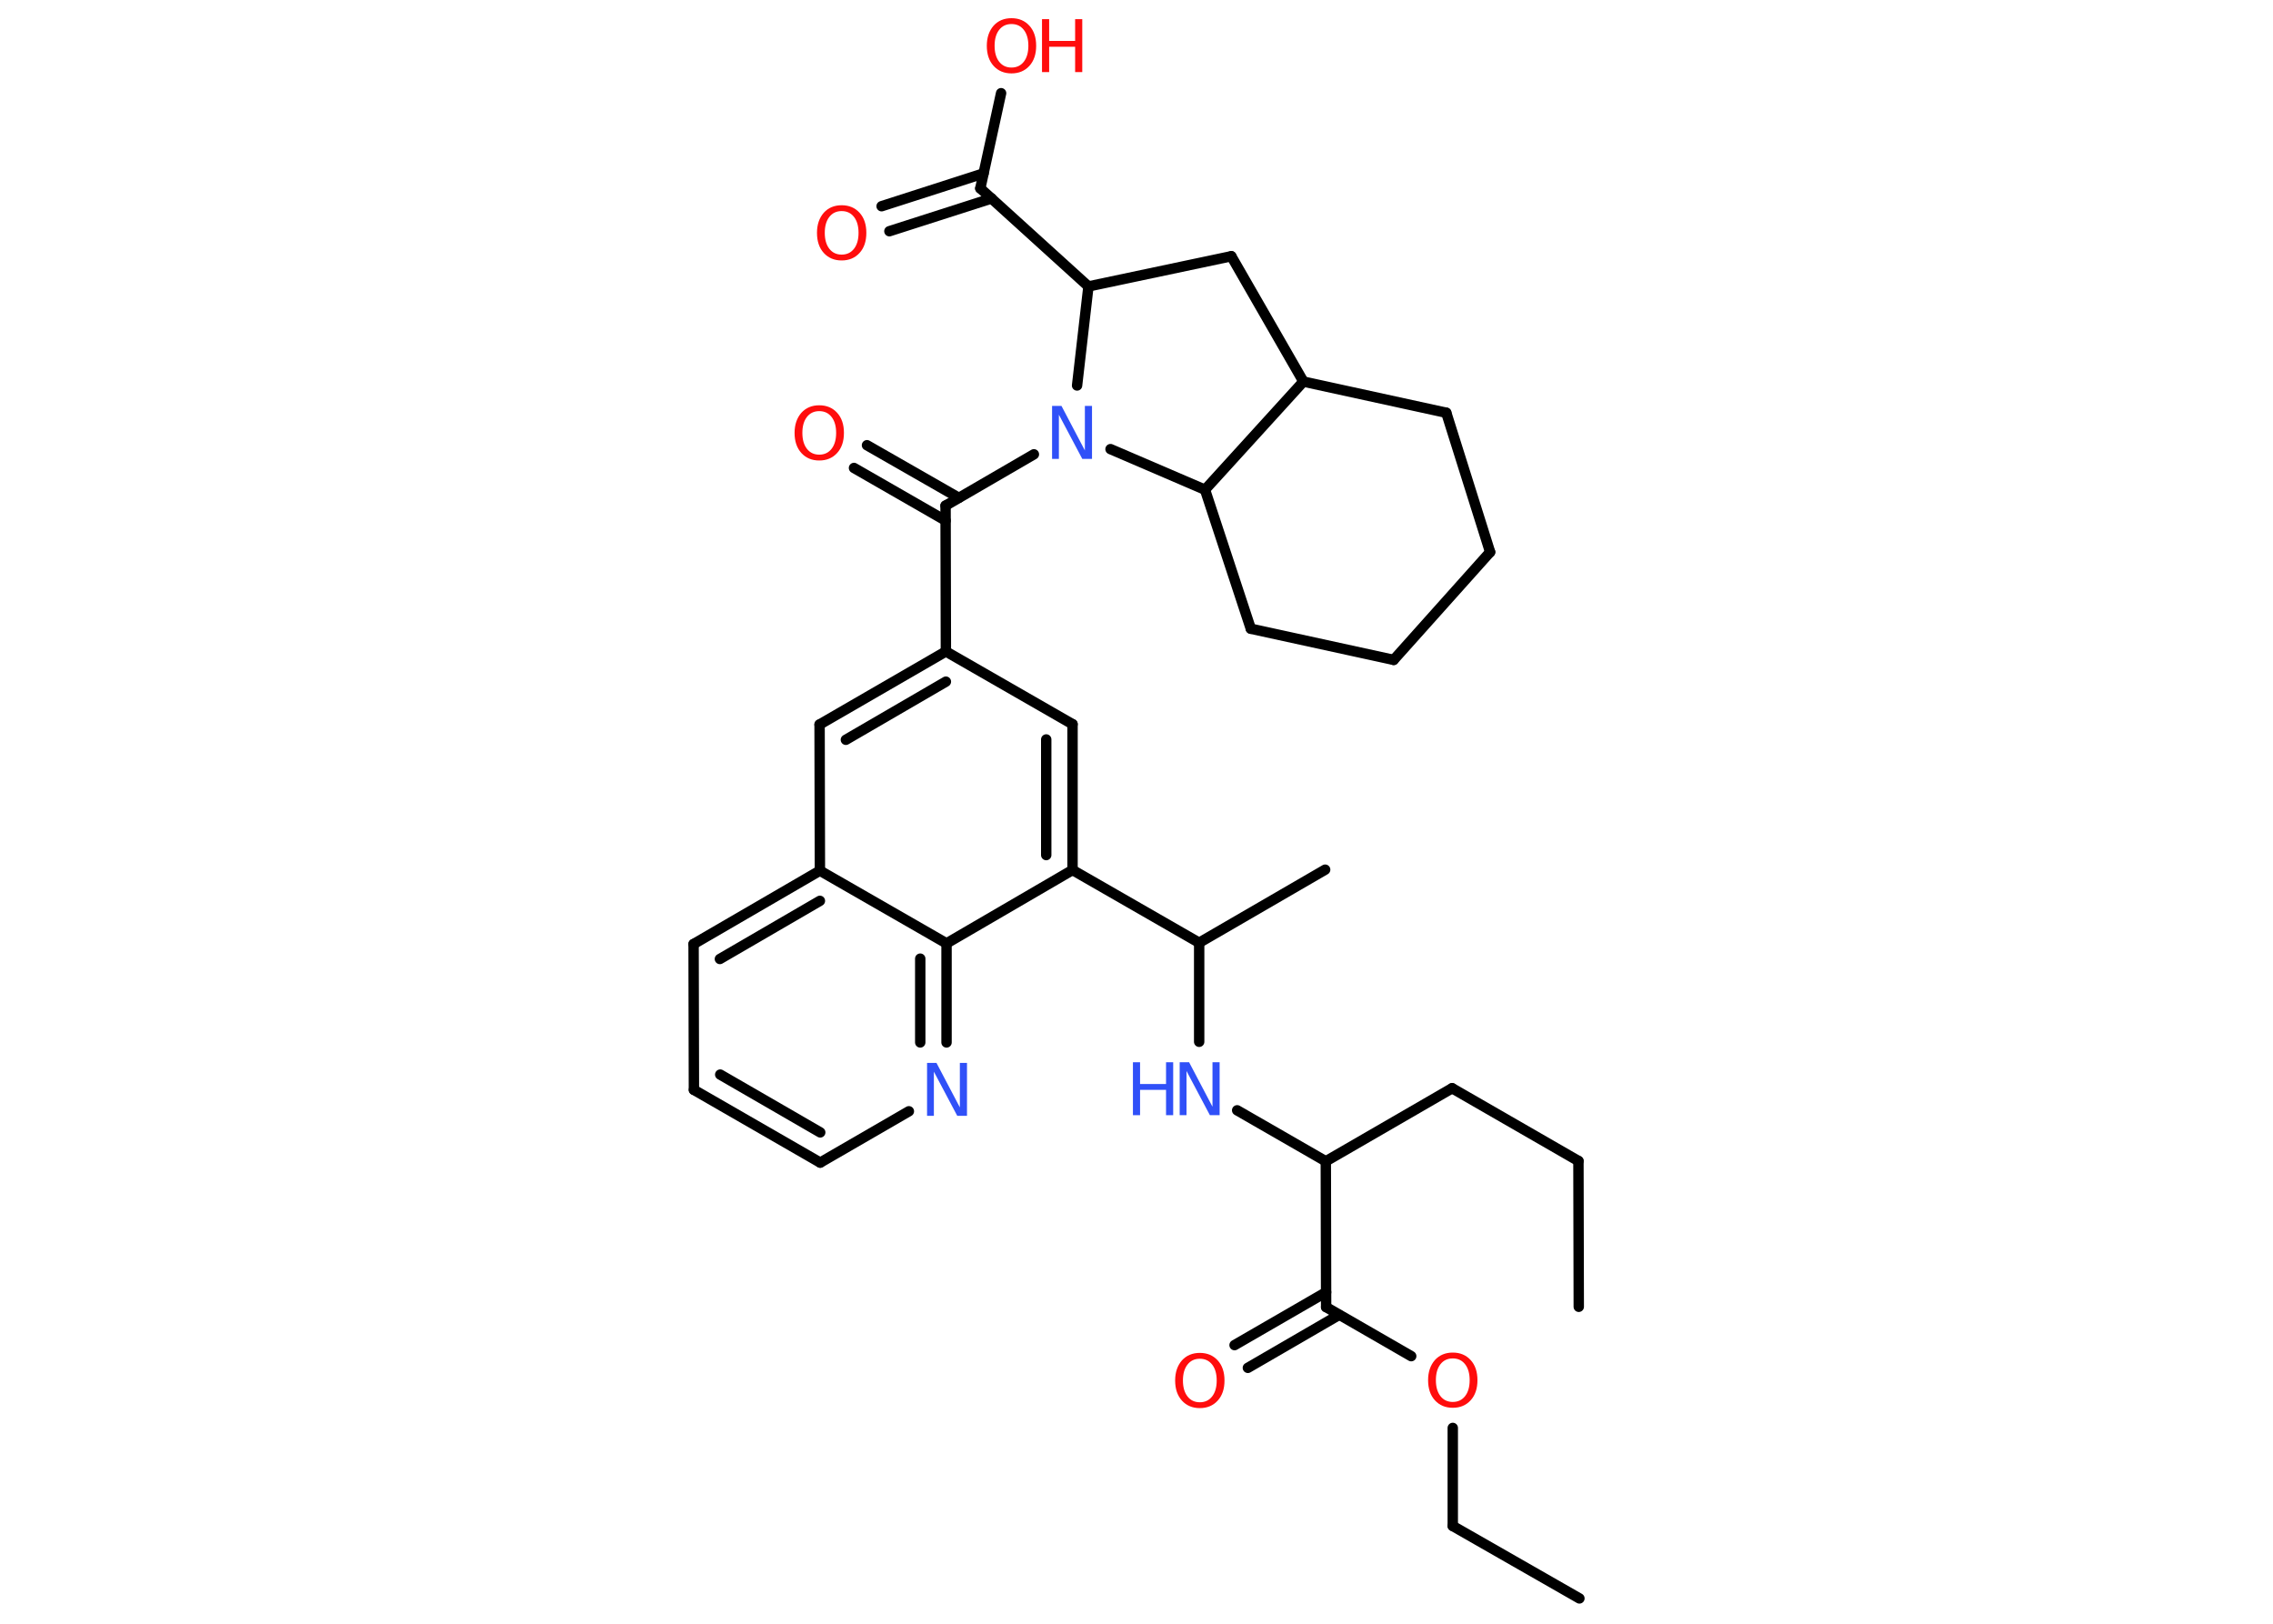 <?xml version='1.0' encoding='UTF-8'?>
<!DOCTYPE svg PUBLIC "-//W3C//DTD SVG 1.1//EN" "http://www.w3.org/Graphics/SVG/1.1/DTD/svg11.dtd">
<svg version='1.2' xmlns='http://www.w3.org/2000/svg' xmlns:xlink='http://www.w3.org/1999/xlink' width='70.0mm' height='50.0mm' viewBox='0 0 70.0 50.0'>
  <desc>Generated by the Chemistry Development Kit (http://github.com/cdk)</desc>
  <g stroke-linecap='round' stroke-linejoin='round' stroke='#000000' stroke-width='.32' fill='#FF0D0D'>
    <rect x='.0' y='.0' width='70.0' height='50.0' fill='#FFFFFF' stroke='none'/>
    <g id='mol1' class='mol'>
      <line id='mol1bnd1' class='bond' x1='48.62' y1='40.24' x2='48.61' y2='35.75'/>
      <line id='mol1bnd2' class='bond' x1='48.61' y1='35.75' x2='44.72' y2='33.51'/>
      <line id='mol1bnd3' class='bond' x1='44.72' y1='33.51' x2='40.83' y2='35.76'/>
      <line id='mol1bnd4' class='bond' x1='40.83' y1='35.76' x2='38.1' y2='34.19'/>
      <line id='mol1bnd5' class='bond' x1='36.93' y1='32.08' x2='36.93' y2='29.03'/>
      <line id='mol1bnd6' class='bond' x1='36.93' y1='29.03' x2='40.81' y2='26.78'/>
      <line id='mol1bnd7' class='bond' x1='36.93' y1='29.03' x2='33.03' y2='26.79'/>
      <g id='mol1bnd8' class='bond'>
        <line x1='33.03' y1='26.79' x2='33.03' y2='22.3'/>
        <line x1='32.22' y1='26.33' x2='32.22' y2='22.77'/>
      </g>
      <line id='mol1bnd9' class='bond' x1='33.03' y1='22.3' x2='29.13' y2='20.06'/>
      <line id='mol1bnd10' class='bond' x1='29.13' y1='20.06' x2='29.12' y2='15.57'/>
      <g id='mol1bnd11' class='bond'>
        <line x1='29.12' y1='16.03' x2='26.3' y2='14.41'/>
        <line x1='29.53' y1='15.33' x2='26.7' y2='13.71'/>
      </g>
      <line id='mol1bnd12' class='bond' x1='29.12' y1='15.57' x2='31.84' y2='13.99'/>
      <line id='mol1bnd13' class='bond' x1='33.17' y1='11.87' x2='33.52' y2='8.82'/>
      <line id='mol1bnd14' class='bond' x1='33.52' y1='8.82' x2='30.19' y2='5.8'/>
      <g id='mol1bnd15' class='bond'>
        <line x1='30.54' y1='6.11' x2='27.39' y2='7.12'/>
        <line x1='30.29' y1='5.34' x2='27.15' y2='6.35'/>
      </g>
      <line id='mol1bnd16' class='bond' x1='30.19' y1='5.8' x2='30.83' y2='2.87'/>
      <line id='mol1bnd17' class='bond' x1='33.52' y1='8.82' x2='37.92' y2='7.89'/>
      <line id='mol1bnd18' class='bond' x1='37.92' y1='7.89' x2='40.14' y2='11.75'/>
      <line id='mol1bnd19' class='bond' x1='40.14' y1='11.75' x2='44.54' y2='12.71'/>
      <line id='mol1bnd20' class='bond' x1='44.54' y1='12.71' x2='45.89' y2='17.0'/>
      <line id='mol1bnd21' class='bond' x1='45.89' y1='17.0' x2='42.92' y2='20.32'/>
      <line id='mol1bnd22' class='bond' x1='42.92' y1='20.32' x2='38.52' y2='19.36'/>
      <line id='mol1bnd23' class='bond' x1='38.52' y1='19.36' x2='37.11' y2='15.08'/>
      <line id='mol1bnd24' class='bond' x1='40.14' y1='11.75' x2='37.11' y2='15.08'/>
      <line id='mol1bnd25' class='bond' x1='34.2' y1='13.83' x2='37.11' y2='15.08'/>
      <g id='mol1bnd26' class='bond'>
        <line x1='29.13' y1='20.06' x2='25.24' y2='22.31'/>
        <line x1='29.13' y1='20.99' x2='26.05' y2='22.78'/>
      </g>
      <line id='mol1bnd27' class='bond' x1='25.24' y1='22.31' x2='25.25' y2='26.81'/>
      <g id='mol1bnd28' class='bond'>
        <line x1='25.25' y1='26.81' x2='21.36' y2='29.07'/>
        <line x1='25.25' y1='27.74' x2='22.17' y2='29.53'/>
      </g>
      <line id='mol1bnd29' class='bond' x1='21.36' y1='29.07' x2='21.37' y2='33.56'/>
      <g id='mol1bnd30' class='bond'>
        <line x1='21.37' y1='33.56' x2='25.26' y2='35.8'/>
        <line x1='22.18' y1='33.09' x2='25.26' y2='34.87'/>
      </g>
      <line id='mol1bnd31' class='bond' x1='25.26' y1='35.8' x2='27.99' y2='34.22'/>
      <g id='mol1bnd32' class='bond'>
        <line x1='29.15' y1='32.1' x2='29.15' y2='29.05'/>
        <line x1='28.34' y1='32.1' x2='28.34' y2='29.52'/>
      </g>
      <line id='mol1bnd33' class='bond' x1='33.03' y1='26.79' x2='29.15' y2='29.05'/>
      <line id='mol1bnd34' class='bond' x1='25.25' y1='26.81' x2='29.15' y2='29.05'/>
      <line id='mol1bnd35' class='bond' x1='40.83' y1='35.76' x2='40.84' y2='40.25'/>
      <g id='mol1bnd36' class='bond'>
        <line x1='41.24' y1='40.49' x2='38.43' y2='42.12'/>
        <line x1='40.84' y1='39.79' x2='38.02' y2='41.42'/>
      </g>
      <line id='mol1bnd37' class='bond' x1='40.84' y1='40.25' x2='43.46' y2='41.76'/>
      <line id='mol1bnd38' class='bond' x1='44.74' y1='43.97' x2='44.74' y2='46.99'/>
      <line id='mol1bnd39' class='bond' x1='44.74' y1='46.99' x2='48.64' y2='49.22'/>
      <g id='mol1atm5' class='atom'>
        <path d='M36.32 32.71h.3l.72 1.37v-1.37h.22v1.63h-.3l-.72 -1.36v1.36h-.21v-1.63z' stroke='none' fill='#3050F8'/>
        <path d='M34.89 32.71h.22v.67h.8v-.67h.22v1.63h-.22v-.78h-.8v.78h-.22v-1.63z' stroke='none' fill='#3050F8'/>
      </g>
      <path id='mol1atm12' class='atom' d='M25.23 12.66q-.24 .0 -.38 .18q-.14 .18 -.14 .49q.0 .31 .14 .49q.14 .18 .38 .18q.24 .0 .38 -.18q.14 -.18 .14 -.49q.0 -.31 -.14 -.49q-.14 -.18 -.38 -.18zM25.23 12.48q.34 .0 .55 .23q.21 .23 .21 .62q.0 .39 -.21 .62q-.21 .23 -.55 .23q-.34 .0 -.55 -.23q-.21 -.23 -.21 -.62q.0 -.38 .21 -.62q.21 -.23 .55 -.23z' stroke='none'/>
      <path id='mol1atm13' class='atom' d='M32.39 12.5h.3l.72 1.37v-1.37h.22v1.63h-.3l-.72 -1.36v1.36h-.21v-1.63z' stroke='none' fill='#3050F8'/>
      <path id='mol1atm16' class='atom' d='M25.92 6.5q-.24 .0 -.38 .18q-.14 .18 -.14 .49q.0 .31 .14 .49q.14 .18 .38 .18q.24 .0 .38 -.18q.14 -.18 .14 -.49q.0 -.31 -.14 -.49q-.14 -.18 -.38 -.18zM25.92 6.32q.34 .0 .55 .23q.21 .23 .21 .62q.0 .39 -.21 .62q-.21 .23 -.55 .23q-.34 .0 -.55 -.23q-.21 -.23 -.21 -.62q.0 -.38 .21 -.62q.21 -.23 .55 -.23z' stroke='none'/>
      <g id='mol1atm17' class='atom'>
        <path d='M31.15 .74q-.24 .0 -.38 .18q-.14 .18 -.14 .49q.0 .31 .14 .49q.14 .18 .38 .18q.24 .0 .38 -.18q.14 -.18 .14 -.49q.0 -.31 -.14 -.49q-.14 -.18 -.38 -.18zM31.15 .56q.34 .0 .55 .23q.21 .23 .21 .62q.0 .39 -.21 .62q-.21 .23 -.55 .23q-.34 .0 -.55 -.23q-.21 -.23 -.21 -.62q.0 -.38 .21 -.62q.21 -.23 .55 -.23z' stroke='none'/>
        <path d='M32.09 .59h.22v.67h.8v-.67h.22v1.63h-.22v-.78h-.8v.78h-.22v-1.63z' stroke='none'/>
      </g>
      <path id='mol1atm30' class='atom' d='M28.54 32.73h.3l.72 1.37v-1.37h.22v1.63h-.3l-.72 -1.36v1.36h-.21v-1.63z' stroke='none' fill='#3050F8'/>
      <path id='mol1atm33' class='atom' d='M36.95 41.84q-.24 .0 -.38 .18q-.14 .18 -.14 .49q.0 .31 .14 .49q.14 .18 .38 .18q.24 .0 .38 -.18q.14 -.18 .14 -.49q.0 -.31 -.14 -.49q-.14 -.18 -.38 -.18zM36.95 41.66q.34 .0 .55 .23q.21 .23 .21 .62q.0 .39 -.21 .62q-.21 .23 -.55 .23q-.34 .0 -.55 -.23q-.21 -.23 -.21 -.62q.0 -.38 .21 -.62q.21 -.23 .55 -.23z' stroke='none'/>
      <path id='mol1atm34' class='atom' d='M44.74 41.83q-.24 .0 -.38 .18q-.14 .18 -.14 .49q.0 .31 .14 .49q.14 .18 .38 .18q.24 .0 .38 -.18q.14 -.18 .14 -.49q.0 -.31 -.14 -.49q-.14 -.18 -.38 -.18zM44.74 41.65q.34 .0 .55 .23q.21 .23 .21 .62q.0 .39 -.21 .62q-.21 .23 -.55 .23q-.34 .0 -.55 -.23q-.21 -.23 -.21 -.62q.0 -.38 .21 -.62q.21 -.23 .55 -.23z' stroke='none'/>
    </g>
  </g>
</svg>
